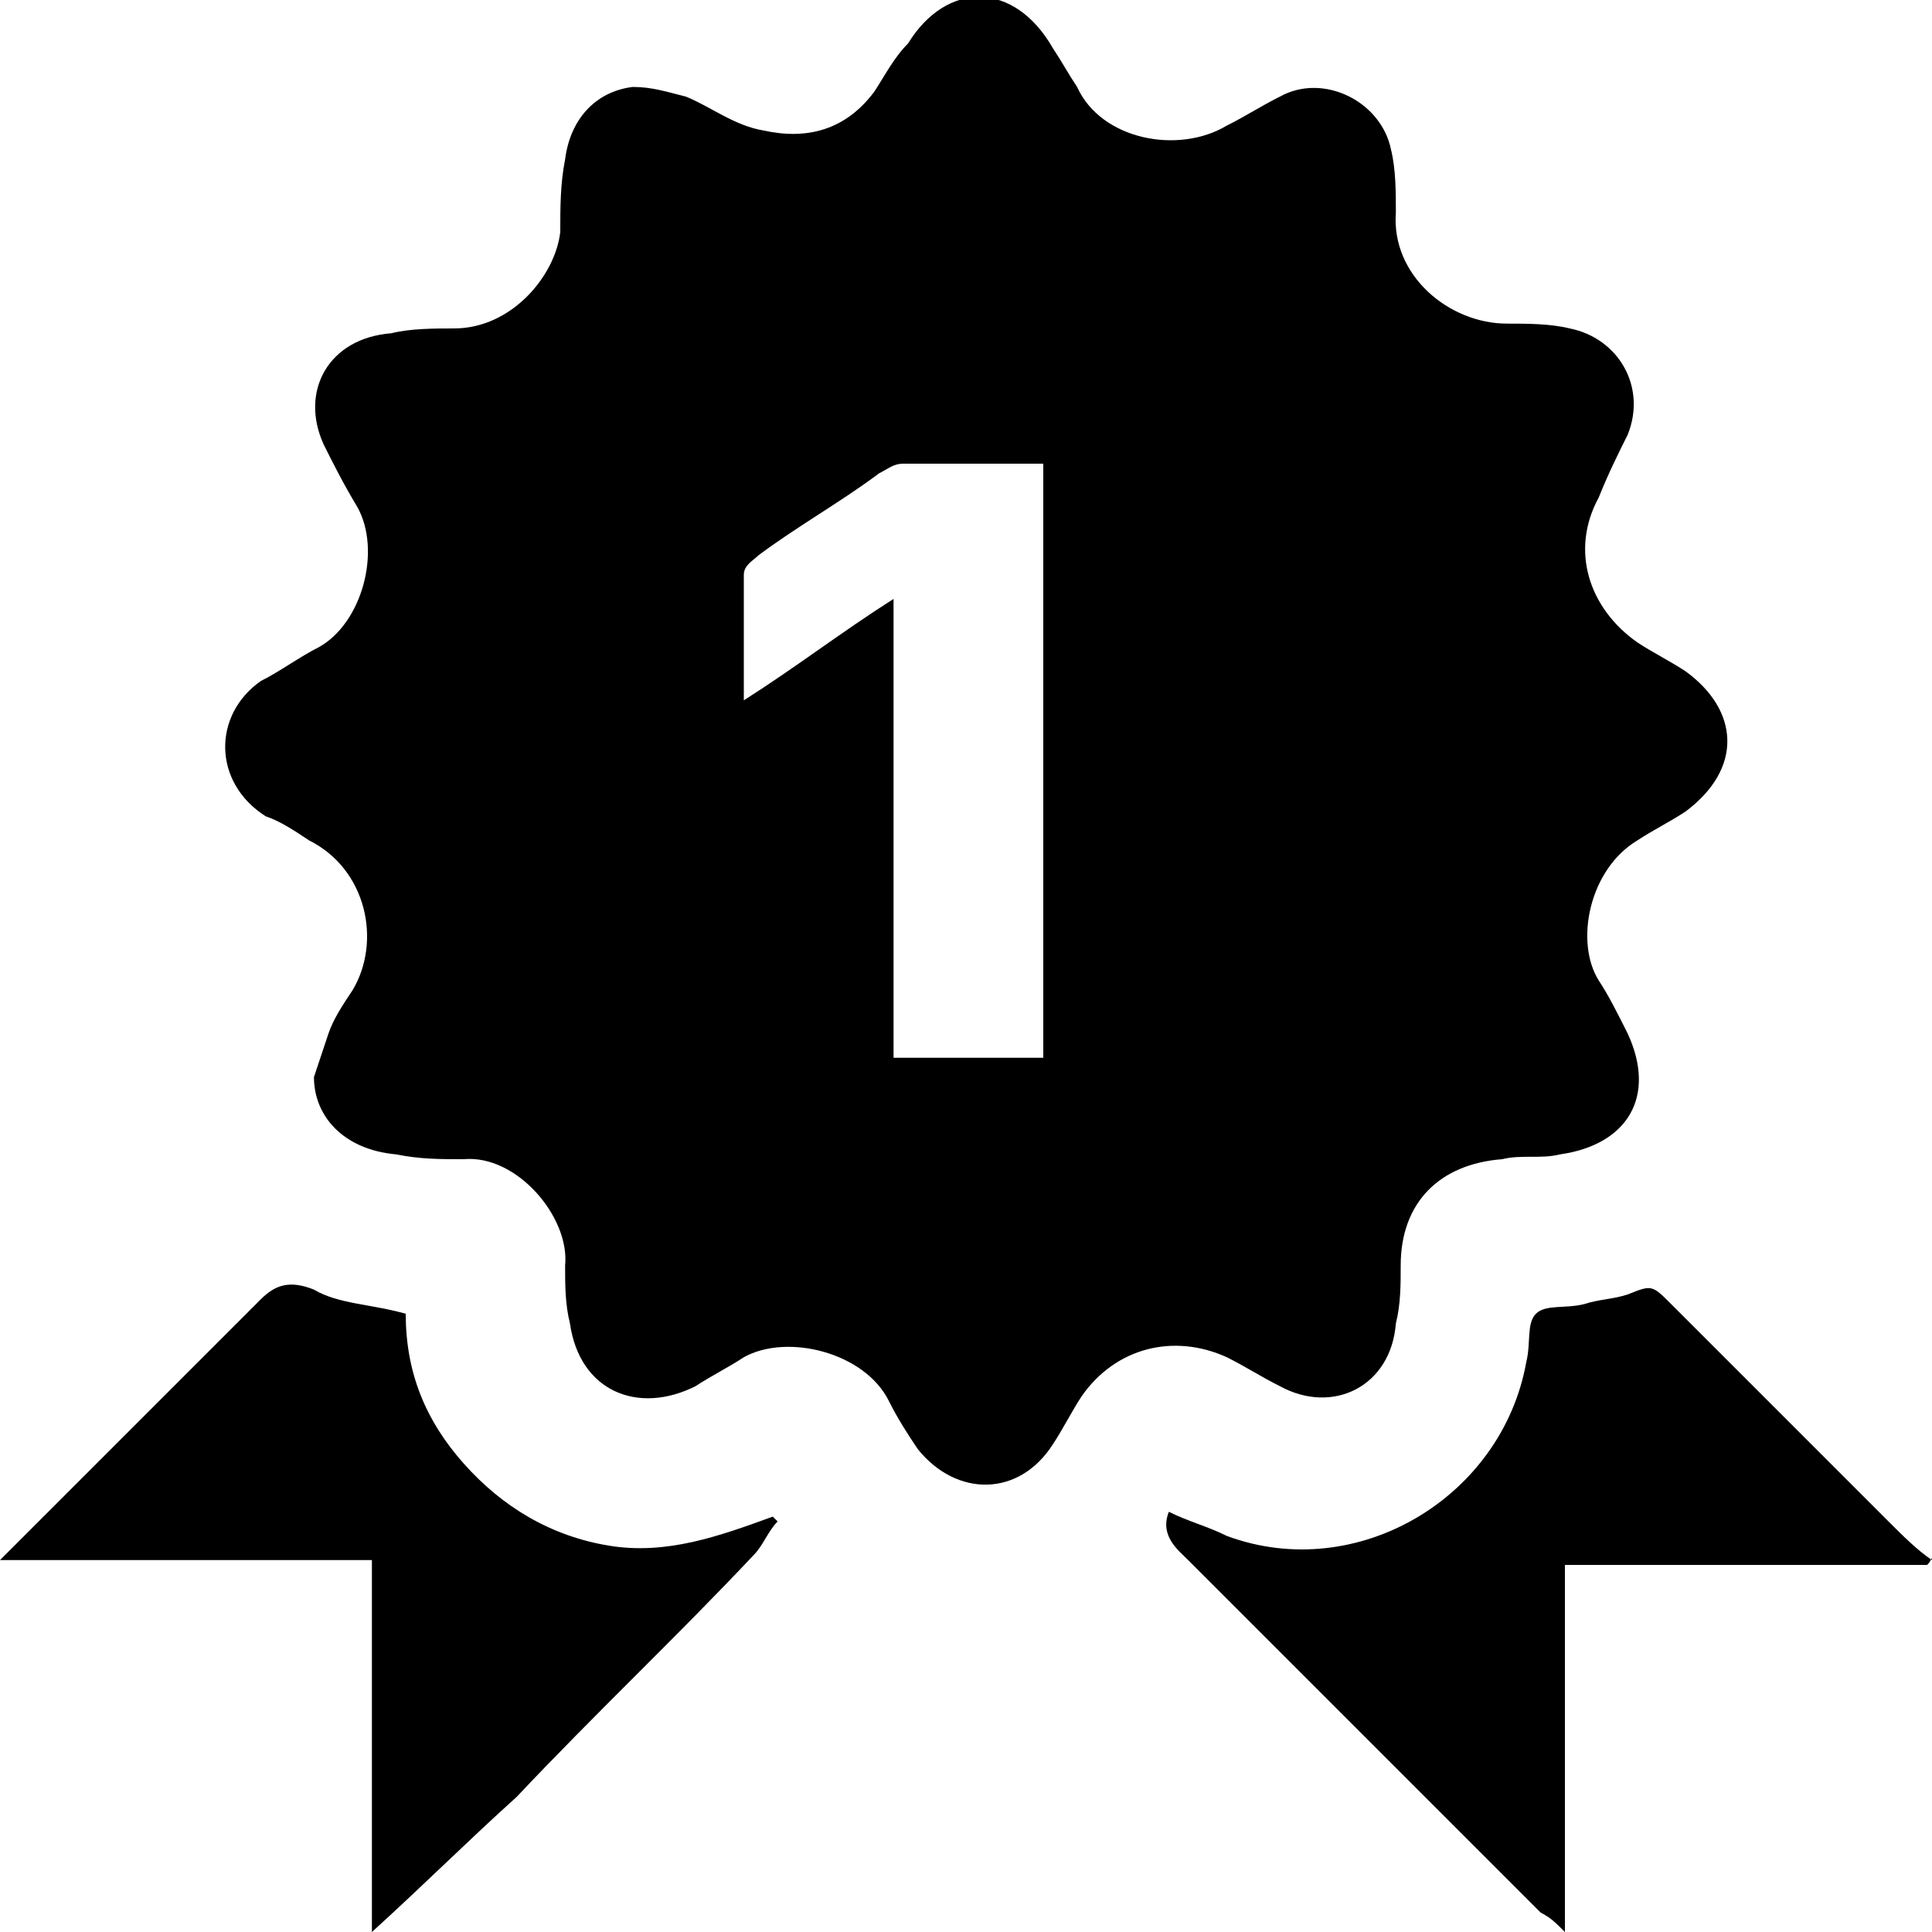 <?xml version="1.0" encoding="utf-8"?>
<!-- Generator: Adobe Illustrator 27.6.1, SVG Export Plug-In . SVG Version: 6.00 Build 0)  -->
<svg version="1.1" id="Layer_1" xmlns="http://www.w3.org/2000/svg" xmlns:xlink="http://www.w3.org/1999/xlink" x="0px" y="0px"
	 viewBox="0 0 40 40" style="enable-background:new 0 0 40 40;" xml:space="preserve">
<path d="M6.5,22.3c0.1-0.3,0.2-0.6,0.3-0.9c0.1-0.3,0.3-0.6,0.5-0.9c0.6-1,0.3-2.5-0.9-3.1c-0.3-0.2-0.6-0.4-0.9-0.5
	c-1.1-0.7-1.1-2.1-0.1-2.8c0.4-0.2,0.8-0.5,1.2-0.7c0.9-0.5,1.3-2,0.8-2.9C7.1,10,6.9,9.6,6.7,9.2C6.2,8.1,6.8,7,8.1,6.9
	c0.4-0.1,0.9-0.1,1.3-0.1c1.2,0,2.1-1.1,2.2-2c0-0.5,0-1,0.1-1.5c0.1-0.8,0.6-1.4,1.4-1.5c0.4,0,0.7,0.1,1.1,0.2
	c0.5,0.2,1,0.6,1.6,0.7c0.9,0.2,1.7,0,2.3-0.8c0.2-0.3,0.4-0.7,0.7-1c0.8-1.3,2.2-1.3,3,0.1c0.2,0.3,0.3,0.5,0.5,0.8
	c0.5,1.1,2.1,1.4,3.1,0.8c0.4-0.2,0.7-0.4,1.1-0.6c0.9-0.5,2.1,0.1,2.3,1.1c0.1,0.4,0.1,0.9,0.1,1.3c-0.1,1.3,1.1,2.3,2.3,2.3
	c0.4,0,0.9,0,1.3,0.1c1,0.2,1.6,1.2,1.2,2.2c-0.2,0.4-0.4,0.8-0.6,1.3c-0.6,1.1-0.2,2.3,0.8,3c0.3,0.2,0.7,0.4,1,0.6
	c1.1,0.8,1.2,2,0,2.9c-0.3,0.2-0.7,0.4-1,0.6c-1,0.6-1.3,2.1-0.8,2.9c0.2,0.3,0.4,0.7,0.6,1.1c0.6,1.3,0,2.3-1.4,2.5
	c-0.4,0.1-0.8,0-1.2,0.1c-1.3,0.1-2.1,0.9-2.1,2.2c0,0.4,0,0.8-0.1,1.2c-0.1,1.3-1.3,1.9-2.4,1.3c-0.4-0.2-0.7-0.4-1.1-0.6
	c-1.1-0.5-2.3-0.2-3,0.8c-0.2,0.3-0.4,0.7-0.6,1c-0.7,1.1-2,1.1-2.8,0.1c-0.2-0.3-0.4-0.6-0.6-1c-0.5-1-2.1-1.4-3-0.9
	c-0.3,0.2-0.7,0.4-1,0.6c-1.2,0.6-2.4,0.1-2.6-1.3c-0.1-0.4-0.1-0.8-0.1-1.2c0.1-1-1-2.3-2.1-2.2c-0.5,0-0.9,0-1.4-0.1
	C7.1,23.8,6.5,23.1,6.5,22.3L6.5,22.3z M21.6,21.9V9.6c-1,0-1.9,0-2.9,0c-0.2,0-0.3,0.1-0.5,0.2c-0.8,0.6-1.7,1.1-2.5,1.7
	c-0.1,0.1-0.3,0.2-0.3,0.4c0,0.8,0,1.7,0,2.6c1.1-0.7,2-1.4,3.1-2.1v9.5C18.5,21.9,21.6,21.9,21.6,21.9z"/>
<path d="M39.9,32.4h-7.5V40c-0.2-0.2-0.3-0.3-0.5-0.4c-2.4-2.4-4.9-4.9-7.3-7.3c-0.2-0.2-0.6-0.5-0.4-1c0.4,0.2,0.8,0.3,1.2,0.5
	c2.7,1,5.7-0.8,6.2-3.6c0.1-0.4,0-0.8,0.2-1c0.2-0.2,0.6-0.1,1-0.2c0.3-0.1,0.6-0.1,0.9-0.2c0.5-0.2,0.5-0.2,0.9,0.2
	c1.5,1.5,3,3,4.5,4.5c0.3,0.3,0.6,0.6,0.9,0.8C40,32.2,40,32.3,39.9,32.4L39.9,32.4z"/>
<path d="M8.4,27.2c0,1.2,0.4,2.2,1.2,3.1c0.8,0.9,1.8,1.5,3,1.7c1.2,0.2,2.3-0.2,3.4-0.6c0,0,0.1,0.1,0.1,0.1
	c-0.2,0.2-0.3,0.5-0.5,0.7c-1.6,1.7-3.3,3.3-4.9,5C9.7,38.1,8.8,39,7.7,40c0-2.6,0-5.1,0-7.7H0c0.3-0.3,0.6-0.6,0.9-0.9
	c1.5-1.5,3-3,4.5-4.5c0.3-0.3,0.6-0.4,1.1-0.2C7,27,7.7,27,8.4,27.2L8.4,27.2z"/>
</svg>
